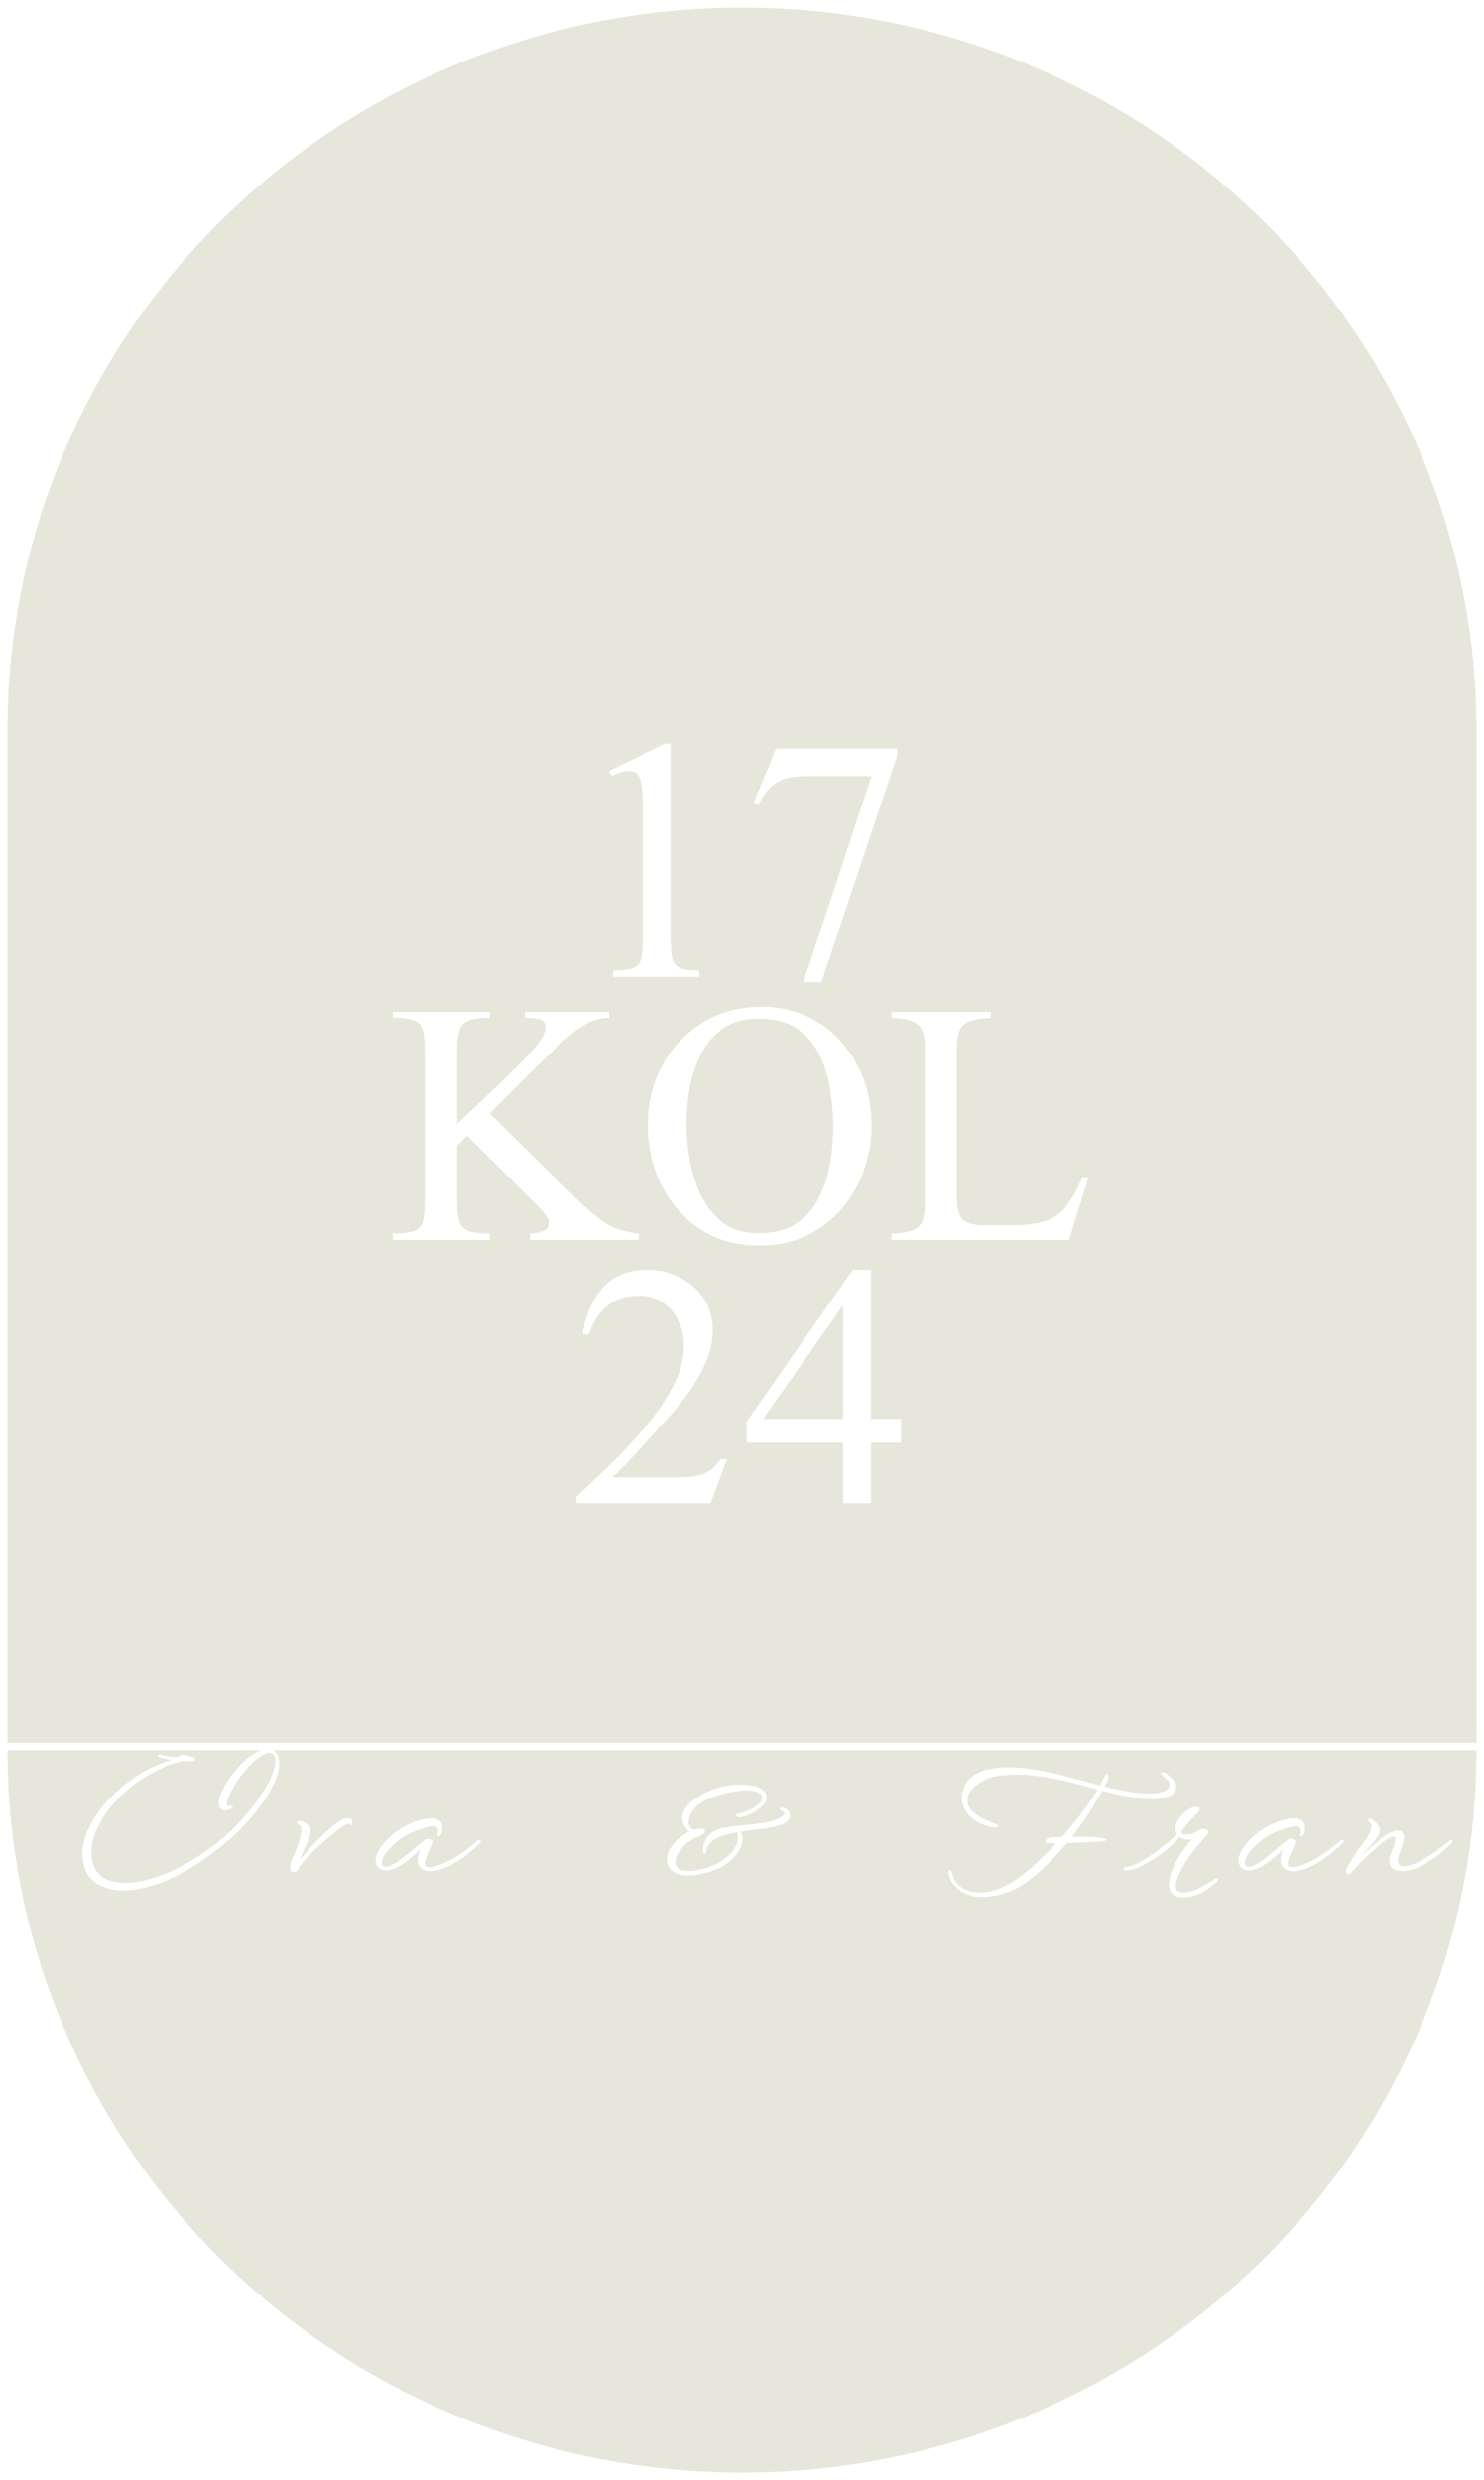 <svg width="790" height="1320" viewBox="0 0 790 1320" fill="none" xmlns="http://www.w3.org/2000/svg">
<g filter="url(#filter0_d_50_2)">
<path d="M786 927.523C786 1029.49 744.805 1127.29 671.479 1199.39C598.152 1271.49 498.7 1312 395 1312C291.3 1312 191.848 1271.49 118.521 1199.39C45.195 1127.29 4 1029.49 4 927.523L395 927.523L786 927.523Z" fill="#E7E6DB"/>
</g>
<path d="M4 384.477H786V927.523H4V384.477Z" fill="#E7E6DB"/>
<g filter="url(#filter1_i_50_2)">
<path d="M4 384.477C4 282.507 45.195 184.714 118.521 112.611C191.848 40.507 291.3 -7.62371e-05 395 -7.62371e-05C498.7 -7.62371e-05 598.152 40.507 671.479 112.611C744.805 184.714 786 282.507 786 384.477L395 384.477L4 384.477Z" fill="#E7E6DB"/>
</g>
<path d="M65.513 1006.14C61.943 1006.14 58.599 1005.57 55.483 1004.44C52.423 1003.36 49.844 1001.57 47.748 999.08C45.708 996.587 44.433 993.215 43.923 988.965C43.923 988.625 43.894 988.285 43.838 987.945C43.838 987.548 43.838 987.152 43.838 986.755C43.838 983.185 44.603 979.502 46.133 975.705C47.663 971.852 49.759 968.055 52.423 964.315C55.143 960.575 58.288 957.062 61.858 953.775C66.051 949.865 70.698 946.408 75.798 943.405C80.898 940.402 86.026 938.192 91.183 936.775C89.426 936.492 87.839 936.152 86.423 935.755C85.006 935.358 84.184 934.877 83.958 934.31C83.844 934.027 83.901 933.857 84.128 933.8C84.241 933.743 84.411 933.715 84.638 933.715C84.694 933.715 85.261 933.857 86.338 934.14C87.471 934.367 88.831 934.622 90.418 934.905C92.004 935.132 93.506 935.245 94.923 935.245C94.979 934.792 95.234 934.48 95.688 934.31C96.198 934.083 96.793 933.97 97.473 933.97C98.549 933.97 99.711 934.168 100.958 934.565C102.261 934.905 103.168 935.302 103.678 935.755C103.848 935.925 103.933 936.123 103.933 936.35C103.933 936.86 103.111 937.172 101.468 937.285C101.071 937.342 100.646 937.398 100.193 937.455C99.739 937.455 99.258 937.427 98.748 937.37C98.634 937.37 98.464 937.37 98.238 937.37C98.011 937.37 97.756 937.342 97.473 937.285C93.619 938.078 89.653 939.41 85.573 941.28C81.549 943.093 77.639 945.332 73.843 947.995C70.103 950.602 66.674 953.492 63.558 956.665C59.081 961.142 55.483 965.958 52.763 971.115C50.043 976.215 48.683 981.088 48.683 985.735C48.683 986.075 48.683 986.443 48.683 986.84C48.683 987.237 48.711 987.633 48.768 988.03C49.164 991.543 50.184 994.32 51.828 996.36C53.528 998.457 55.624 999.93 58.118 1000.78C60.668 1001.69 63.416 1002.14 66.363 1002.14C69.366 1002.14 72.426 1001.8 75.543 1001.12C78.659 1000.44 81.663 999.562 84.553 998.485C87.499 997.465 90.078 996.445 92.288 995.425C97.898 992.762 103.253 989.673 108.353 986.16C113.509 982.59 118.043 978.992 121.953 975.365C123.596 973.892 125.466 971.993 127.563 969.67C129.716 967.347 131.898 964.797 134.108 962.02C136.318 959.243 138.358 956.382 140.228 953.435C142.098 950.488 143.599 947.627 144.733 944.85C145.923 942.017 146.518 939.438 146.518 937.115C146.518 934.338 145.526 932.95 143.543 932.95C142.126 932.95 140.341 933.687 138.188 935.16C136.034 936.577 133.654 938.787 131.048 941.79C129.744 943.263 128.299 945.105 126.713 947.315C125.183 949.525 123.851 951.792 122.718 954.115C122.661 954.342 122.491 954.71 122.208 955.22C121.981 955.73 121.726 956.297 121.443 956.92C121.216 957.487 121.018 958.082 120.848 958.705C120.734 959.272 120.706 959.753 120.763 960.15C120.763 960.83 121.216 961.17 122.123 961.17H123.228C123.738 961.17 123.993 961.34 123.993 961.68C124.049 961.85 123.766 962.105 123.143 962.445C122.576 962.728 121.953 963.012 121.273 963.295C120.649 963.522 120.224 963.635 119.998 963.635C118.694 963.635 117.759 963.21 117.193 962.36C116.683 961.51 116.428 960.632 116.428 959.725C116.428 958.082 116.938 956.127 117.958 953.86C118.978 951.593 120.309 949.242 121.953 946.805C123.653 944.368 125.466 942.102 127.393 940.005C130.283 936.888 133.031 934.593 135.638 933.12C138.301 931.647 140.596 930.91 142.523 930.91C144.506 930.91 146.008 931.562 147.028 932.865C148.104 934.168 148.643 935.953 148.643 938.22C148.643 940.827 148.076 943.603 146.943 946.55C145.866 949.44 144.421 952.358 142.608 955.305C140.794 958.252 138.811 961.085 136.658 963.805C134.504 966.525 132.323 969.047 130.113 971.37C127.959 973.637 126.004 975.592 124.248 977.235C120.224 980.862 115.549 984.602 110.223 988.455C104.896 992.252 99.343 995.623 93.563 998.57C90.956 999.93 88.066 1001.18 84.893 1002.31C81.776 1003.44 78.546 1004.35 75.203 1005.03C71.916 1005.77 68.686 1006.14 65.513 1006.14ZM157.135 996.36C156.115 996.473 155.378 996.303 154.925 995.85C154.528 995.397 154.33 994.802 154.33 994.065C154.33 993.328 154.471 992.478 154.755 991.515C155.095 990.552 155.463 989.617 155.86 988.71C156.256 987.747 156.653 986.812 157.05 985.905C157.503 984.942 157.843 984.092 158.07 983.355C158.693 981.598 159.231 979.87 159.685 978.17C160.195 976.47 160.45 975.025 160.45 973.835C160.45 972.532 160.11 971.738 159.43 971.455C158.636 971.228 158.183 970.803 158.07 970.18V969.925C158.07 969.472 158.381 969.245 159.005 969.245C159.345 969.245 159.628 969.273 159.855 969.33C160.308 969.387 160.79 969.528 161.3 969.755C161.866 969.925 162.405 970.18 162.915 970.52C163.311 970.747 163.68 971.002 164.02 971.285C164.416 971.512 164.728 971.852 164.955 972.305C165.238 972.758 165.38 973.353 165.38 974.09C165.38 974.77 165.266 975.478 165.04 976.215C164.643 977.462 164.161 978.85 163.595 980.38C163.028 981.853 162.376 983.355 161.64 984.885C161.47 985.282 161.215 985.877 160.875 986.67C160.591 987.407 160.195 988.455 159.685 989.815C162.008 987.095 164.36 984.432 166.74 981.825C169.176 979.218 171.528 976.867 173.795 974.77C176.118 972.673 178.243 971.002 180.17 969.755C182.096 968.452 183.74 967.743 185.1 967.63C185.666 967.573 186.205 967.715 186.715 968.055C187.281 968.395 187.565 968.99 187.565 969.84C187.565 970.18 187.536 970.463 187.48 970.69C187.423 971.087 187.168 971.285 186.715 971.285C186.318 971.285 186.063 971.115 185.95 970.775V970.52C185.043 970.577 183.683 971.228 181.87 972.475C180.056 973.722 178.016 975.308 175.75 977.235C173.483 979.105 171.245 981.088 169.035 983.185C166.825 985.282 164.841 987.265 163.085 989.135C161.385 991.005 160.195 992.478 159.515 993.555C159.288 993.895 159.061 994.235 158.835 994.575C158.665 994.858 158.495 995.142 158.325 995.425C157.928 995.935 157.531 996.247 157.135 996.36ZM229.112 995.935C227.412 995.935 225.854 995.51 224.437 994.66C223.077 993.753 222.397 992.138 222.397 989.815C222.397 988.965 222.51 988.087 222.737 987.18C222.964 986.217 223.219 985.282 223.502 984.375C222.539 985.338 221.349 986.472 219.932 987.775C218.515 989.022 216.957 990.24 215.257 991.43C213.614 992.62 211.942 993.612 210.242 994.405C208.599 995.142 207.04 995.51 205.567 995.51C203.754 995.51 202.28 994.858 201.147 993.555C200.354 992.705 199.957 991.6 199.957 990.24C199.957 988.597 200.524 986.783 201.657 984.8C202.847 982.76 204.434 980.748 206.417 978.765C208.457 976.782 210.752 974.968 213.302 973.325C215.909 971.682 218.6 970.378 221.377 969.415C224.38 968.338 227.044 967.8 229.367 967.8C233.447 967.8 235.487 969.557 235.487 973.07C235.487 973.297 235.459 973.58 235.402 973.92C235.402 974.203 235.374 974.515 235.317 974.855C235.034 975.988 234.609 976.753 234.042 977.15C233.985 977.207 233.844 977.292 233.617 977.405C233.39 977.462 233.192 977.377 233.022 977.15C232.852 976.867 232.824 976.47 232.937 975.96C233.107 975.337 233.192 974.798 233.192 974.345C233.192 972.758 232.314 971.965 230.557 971.965C229.594 971.965 228.375 972.163 226.902 972.56C225.429 972.957 223.842 973.495 222.142 974.175C220.499 974.798 218.912 975.478 217.382 976.215C215.909 976.952 214.662 977.688 213.642 978.425C211.035 980.295 208.74 982.363 206.757 984.63C204.83 986.84 203.725 988.767 203.442 990.41C203.385 990.58 203.357 990.75 203.357 990.92C203.357 991.09 203.357 991.232 203.357 991.345C203.357 992.195 203.527 992.762 203.867 993.045C204.264 993.328 204.717 993.47 205.227 993.47C206.19 993.47 207.295 993.187 208.542 992.62C209.789 991.997 210.95 991.317 212.027 990.58C213.16 989.843 213.954 989.277 214.407 988.88C216.164 987.35 218.147 985.707 220.357 983.95C222.624 982.137 224.635 980.465 226.392 978.935C226.732 978.765 227.157 978.68 227.667 978.68C228.574 978.68 229.282 978.878 229.792 979.275C230.019 979.445 230.132 979.785 230.132 980.295C230.132 980.975 229.877 981.825 229.367 982.845C228.46 984.772 227.695 986.5 227.072 988.03C226.449 989.503 226.137 990.722 226.137 991.685C226.137 993.102 226.93 993.81 228.517 993.81C229.764 993.81 231.775 993.328 234.552 992.365C237.442 991.288 240.36 989.787 243.307 987.86C246.31 985.933 249.002 983.978 251.382 981.995C251.665 981.712 251.949 981.485 252.232 981.315C252.515 981.145 252.77 980.947 252.997 980.72C253.28 980.55 253.535 980.352 253.762 980.125C254.045 979.898 254.357 979.672 254.697 979.445C255.037 979.332 255.264 979.275 255.377 979.275C255.774 979.275 255.972 979.473 255.972 979.87C255.972 980.21 255.83 980.522 255.547 980.805C255.207 981.258 254.385 982.08 253.082 983.27C251.779 984.46 250.164 985.792 248.237 987.265C246.367 988.738 244.299 990.155 242.032 991.515C239.822 992.875 237.584 993.952 235.317 994.745C234.467 995.028 233.475 995.283 232.342 995.51C231.265 995.793 230.189 995.935 229.112 995.935ZM366.205 998.145C364.278 998.145 362.465 997.862 360.765 997.295C359.065 996.785 357.677 995.907 356.6 994.66C355.58 993.357 355.07 991.6 355.07 989.39C355.07 987.407 355.693 985.452 356.94 983.525C358.187 981.598 359.745 979.87 361.615 978.34C363.485 976.753 365.298 975.563 367.055 974.77C366.148 974.147 365.298 973.268 364.505 972.135C363.712 971.002 363.315 969.557 363.315 967.8C363.315 965.647 363.967 963.663 365.27 961.85C366.63 960.037 368.358 958.422 370.455 957.005C372.608 955.532 374.903 954.285 377.34 953.265C379.777 952.245 382.1 951.48 384.31 950.97C387.483 950.177 390.827 949.78 394.34 949.78C396.55 949.78 398.647 949.978 400.63 950.375C402.613 950.772 404.285 951.423 405.645 952.33C407.062 953.237 407.883 954.455 408.11 955.985C408.28 957.175 407.94 958.393 407.09 959.64C406.24 960.83 405.107 961.963 403.69 963.04C402.273 964.06 400.772 964.938 399.185 965.675C397.598 966.355 396.182 966.808 394.935 967.035C394.652 967.092 394.368 967.148 394.085 967.205C393.802 967.205 393.547 967.205 393.32 967.205C392.583 967.205 392.102 967.063 391.875 966.78C391.818 966.723 391.79 966.61 391.79 966.44C391.79 966.1 391.903 965.873 392.13 965.76C392.357 965.533 392.753 965.363 393.32 965.25C394.567 964.967 395.927 964.542 397.4 963.975C398.93 963.352 400.347 962.643 401.65 961.85C402.953 961 404.002 960.15 404.795 959.3C405.588 958.393 405.9 957.515 405.73 956.665C405.503 955.362 404.653 954.427 403.18 953.86C401.707 953.237 399.837 952.925 397.57 952.925C395.757 952.925 393.83 953.095 391.79 953.435C389.807 953.718 387.993 954.058 386.35 954.455C381.873 955.532 378.303 956.778 375.64 958.195C373.033 959.555 371.078 960.943 369.775 962.36C368.472 963.777 367.622 965.137 367.225 966.44C366.828 967.687 366.63 968.735 366.63 969.585C366.63 970.718 366.885 971.625 367.395 972.305C367.905 972.985 368.528 973.523 369.265 973.92C370.058 973.637 370.767 973.467 371.39 973.41C372.013 973.297 372.552 973.24 373.005 973.24C373.968 973.24 374.62 973.438 374.96 973.835C375.357 974.232 375.413 974.685 375.13 975.195C374.903 975.592 374.422 976.045 373.685 976.555C372.948 977.065 371.928 977.547 370.625 978C368.868 978.623 367.112 979.7 365.355 981.23C363.655 982.703 362.238 984.347 361.105 986.16C360.028 987.917 359.49 989.56 359.49 991.09C359.49 992.337 360 993.442 361.02 994.405C362.097 995.312 364.023 995.765 366.8 995.765C368.727 995.765 370.852 995.482 373.175 994.915C375.555 994.348 377.878 993.555 380.145 992.535C382.468 991.458 384.565 990.183 386.435 988.71C388.362 987.237 389.892 985.593 391.025 983.78C392.215 981.967 392.81 980.04 392.81 978C392.81 977.603 392.81 977.235 392.81 976.895C392.81 976.555 392.753 976.215 392.64 975.875C392.527 975.592 392.527 975.365 392.64 975.195C390.6 975.535 388.673 975.932 386.86 976.385C385.047 976.838 383.488 977.377 382.185 978C380.372 978.85 378.87 979.955 377.68 981.315C376.547 982.675 375.98 984.063 375.98 985.48C375.98 985.707 375.895 985.933 375.725 986.16C375.612 986.387 375.413 986.5 375.13 986.5C374.847 986.5 374.62 986.387 374.45 986.16C374.337 985.877 374.28 985.593 374.28 985.31C374.28 982.533 374.903 980.182 376.15 978.255C377.397 976.272 379.493 974.742 382.44 973.665C383.687 973.212 384.99 972.872 386.35 972.645C387.767 972.362 389.24 972.135 390.77 971.965L400.12 971.03C403.293 970.69 406.325 970.237 409.215 969.67C412.105 969.047 414.542 968.027 416.525 966.61C416.978 966.327 417.262 966.072 417.375 965.845C417.488 965.618 417.545 965.448 417.545 965.335C417.545 965.108 417.488 964.882 417.375 964.655C417.318 964.372 417.148 964.173 416.865 964.06C416.752 964.003 416.553 963.918 416.27 963.805C416.043 963.692 415.845 963.55 415.675 963.38C415.335 963.153 415.165 962.898 415.165 962.615C415.165 962.275 415.505 962.105 416.185 962.105C417.092 962.105 418.027 962.502 418.99 963.295C420.01 964.088 420.52 965.052 420.52 966.185C420.52 967.772 419.642 969.132 417.885 970.265C416.128 971.342 413.295 972.192 409.385 972.815C407.458 973.155 405.22 973.467 402.67 973.75C400.177 974.033 397.655 974.373 395.105 974.77C394.878 974.827 394.68 974.883 394.51 974.94C394.34 974.94 394.17 974.94 394 974.94C394.227 975.053 394.397 975.223 394.51 975.45C394.793 975.96 394.992 976.498 395.105 977.065C395.218 977.575 395.275 978.142 395.275 978.765C395.275 980.748 394.737 982.675 393.66 984.545C392.64 986.415 391.252 988.143 389.495 989.73C387.795 991.317 385.897 992.677 383.8 993.81C382.61 994.433 381.023 995.085 379.04 995.765C377.113 996.445 375.017 997.012 372.75 997.465C370.54 997.918 368.358 998.145 366.205 998.145ZM522.953 1009.62C520.46 1009.62 518.25 1009.34 516.323 1008.77C513.603 1007.92 511.251 1006.56 509.268 1004.69C507.228 1002.88 505.811 1000.53 505.018 997.635C504.961 997.408 504.933 997.21 504.933 997.04C504.876 996.87 504.848 996.728 504.848 996.615C504.848 996.162 504.933 995.822 505.103 995.595C505.273 995.425 505.415 995.312 505.528 995.255C505.755 995.255 506.01 995.397 506.293 995.68C506.576 996.02 506.803 996.53 506.973 997.21C507.596 999.873 508.786 1001.97 510.543 1003.5C512.3 1005.09 514.538 1006.16 517.258 1006.73C518.051 1006.84 518.816 1006.93 519.553 1006.99C520.29 1007.1 521.026 1007.16 521.763 1007.16C524.37 1007.16 526.948 1006.76 529.498 1005.97C532.048 1005.17 534.428 1004.18 536.638 1002.99C540.038 1001.18 544.005 998.315 548.538 994.405C553.071 990.438 557.661 985.99 562.308 981.06H557.633C557.18 981.06 556.84 980.918 556.613 980.635C556.386 980.352 556.386 979.983 556.613 979.53C557.01 978.85 558.001 978.34 559.588 978C559.871 977.943 560.58 977.887 561.713 977.83C562.846 977.773 564.065 977.717 565.368 977.66C568.938 973.637 572.338 969.5 575.568 965.25C578.855 960.943 581.773 956.665 584.323 952.415C580.696 951.452 577.07 950.488 573.443 949.525C569.816 948.562 566.161 947.712 562.478 946.975C559.021 946.238 555.48 945.643 551.853 945.19C548.283 944.737 544.656 944.51 540.973 944.51C539.216 944.51 537.46 944.595 535.703 944.765C533.946 944.878 532.19 945.077 530.433 945.36C527.77 945.813 525.248 946.692 522.868 947.995C520.545 949.298 518.646 950.828 517.173 952.585C515.756 954.342 515.048 956.212 515.048 958.195C515.048 959.158 515.246 960.15 515.643 961.17C516.096 962.133 516.776 963.097 517.683 964.06C518.363 964.74 519.44 965.562 520.913 966.525C522.443 967.432 524.03 968.282 525.673 969.075C527.373 969.868 528.79 970.435 529.923 970.775C530.433 970.832 530.801 970.973 531.028 971.2C531.255 971.427 531.368 971.653 531.368 971.88C531.368 972.503 530.915 972.73 530.008 972.56C527.968 972.447 525.9 972.022 523.803 971.285C521.706 970.492 519.751 969.415 517.938 968.055C516.181 966.695 514.765 965.08 513.688 963.21C512.611 961.34 512.073 959.243 512.073 956.92C512.073 955.56 512.271 954.257 512.668 953.01C513.518 949.837 515.133 947.343 517.513 945.53C519.893 943.717 522.783 942.442 526.183 941.705C529.583 940.968 533.21 940.6 537.063 940.6C538.196 940.6 539.33 940.628 540.463 940.685C541.653 940.742 542.815 940.827 543.948 940.94C547.291 941.28 550.606 941.762 553.893 942.385C557.18 943.008 560.466 943.717 563.753 944.51C567.04 945.303 570.326 946.153 573.613 947.06C576.956 947.967 580.356 948.873 583.813 949.78C584.096 949.837 584.38 949.922 584.663 950.035C584.946 950.092 585.258 950.177 585.598 950.29C586.845 947.853 587.61 946.323 587.893 945.7C588.233 945.077 588.488 944.708 588.658 944.595C588.885 944.482 589.055 944.425 589.168 944.425C589.451 944.425 589.678 944.567 589.848 944.85C589.961 944.963 590.018 945.133 590.018 945.36C590.018 945.53 590.018 945.728 590.018 945.955C590.018 946.182 590.018 946.408 590.018 946.635C590.018 946.805 589.961 946.975 589.848 947.145C589.791 947.315 589.65 947.598 589.423 947.995C589.253 948.392 588.771 949.327 587.978 950.8C592.001 951.82 595.94 952.698 599.793 953.435C603.703 954.172 607.726 954.54 611.863 954.54C612.316 954.54 612.77 954.54 613.223 954.54C613.733 954.483 614.215 954.455 614.668 954.455C615.801 954.398 616.963 954.2 618.153 953.86C619.4 953.463 620.448 952.953 621.298 952.33C622.148 951.65 622.573 950.857 622.573 949.95C622.573 948.647 622.063 947.598 621.043 946.805C620.023 946.012 619.116 945.247 618.323 944.51C618.096 944.34 617.983 944.17 617.983 944C617.983 943.717 618.125 943.518 618.408 943.405C618.635 943.292 618.833 943.235 619.003 943.235C619.343 943.235 619.683 943.32 620.023 943.49C620.703 943.83 621.525 944.397 622.488 945.19C623.451 945.927 624.301 946.805 625.038 947.825C625.775 948.845 626.143 949.95 626.143 951.14C626.143 952.727 625.548 953.973 624.358 954.88C623.168 955.787 621.78 956.438 620.193 956.835C618.606 957.175 617.218 957.402 616.028 957.515C615.631 957.515 615.206 957.543 614.753 957.6C614.356 957.6 613.931 957.6 613.478 957.6C611.211 957.6 608.945 957.458 606.678 957.175C604.468 956.892 602.201 956.523 599.878 956.07C597.725 955.673 595.543 955.22 593.333 954.71C591.123 954.2 588.941 953.662 586.788 953.095C584.635 956.948 582.198 960.972 579.478 965.165C576.815 969.358 573.896 973.495 570.723 977.575H575.228C577.098 977.575 578.996 977.603 580.923 977.66C582.906 977.717 584.606 977.887 586.023 978.17C587.1 978.34 587.836 978.538 588.233 978.765C588.63 978.992 588.828 979.162 588.828 979.275C588.828 979.445 588.545 979.643 587.978 979.87C587.468 980.04 586.788 980.153 585.938 980.21C583.671 980.323 580.895 980.437 577.608 980.55C574.378 980.663 571.176 980.777 568.003 980.89C564.886 984.63 561.656 988.172 558.313 991.515C555.026 994.802 551.796 997.663 548.623 1000.1C545.45 1002.59 542.446 1004.49 539.613 1005.8C537.176 1006.87 534.485 1007.78 531.538 1008.52C528.648 1009.25 525.786 1009.62 522.953 1009.62ZM629.781 1009.88C627.174 1009.88 625.276 1009.22 624.086 1007.92C622.896 1006.62 622.301 1004.95 622.301 1002.91C622.301 1000.7 622.839 998.202 623.916 995.425C625.049 992.648 626.522 989.843 628.336 987.01C630.206 984.12 632.217 981.457 634.371 979.02C634.087 979.077 633.804 979.105 633.521 979.105C633.237 979.105 632.954 979.105 632.671 979.105C630.744 979.105 629.129 978.652 627.826 977.745C627.259 978.595 626.466 979.53 625.446 980.55C624.426 981.57 623.434 982.477 622.471 983.27C620.091 985.253 617.569 987.152 614.906 988.965C612.242 990.778 609.607 992.28 607.001 993.47C604.394 994.66 601.957 995.34 599.691 995.51C599.521 995.51 599.294 995.482 599.011 995.425C598.671 995.368 598.416 995.255 598.246 995.085C598.019 994.915 597.962 994.745 598.076 994.575C598.189 994.348 598.302 994.207 598.416 994.15C598.586 994.037 598.784 993.952 599.011 993.895C599.237 993.782 599.549 993.697 599.946 993.64C601.872 993.243 603.997 992.45 606.321 991.26C608.644 990.013 611.052 988.54 613.546 986.84C616.096 985.083 618.532 983.242 620.856 981.315C621.819 980.578 622.811 979.757 623.831 978.85C624.851 977.887 625.757 977.008 626.551 976.215C625.984 975.308 625.701 974.345 625.701 973.325C625.701 971.965 626.069 970.605 626.806 969.245C627.542 967.885 628.477 966.638 629.611 965.505C630.744 964.315 631.962 963.38 633.266 962.7C634.569 961.963 635.787 961.595 636.921 961.595C637.544 961.595 637.969 961.737 638.196 962.02C638.479 962.303 638.621 962.615 638.621 962.955C638.621 963.692 638.366 964.258 637.856 964.655C637.459 964.995 636.807 965.618 635.901 966.525C635.051 967.432 634.116 968.452 633.096 969.585C632.076 970.662 631.141 971.738 630.291 972.815C629.497 973.835 628.959 974.685 628.676 975.365C628.846 975.648 629.101 975.903 629.441 976.13C629.837 976.357 630.489 976.47 631.396 976.47C632.756 976.47 634.087 976.187 635.391 975.62C636.694 975.053 637.912 974.373 639.046 973.58C639.386 973.41 639.754 973.325 640.151 973.325C640.774 973.325 641.369 973.467 641.936 973.75C642.559 973.977 642.984 974.232 643.211 974.515C643.267 974.572 643.296 974.685 643.296 974.855C643.296 975.422 642.984 976.102 642.361 976.895C642.021 977.292 641.624 977.717 641.171 978.17C640.774 978.623 640.377 979.077 639.981 979.53C638.394 981.287 636.751 983.27 635.051 985.48C633.407 987.633 631.906 989.843 630.546 992.11C629.186 994.32 628.081 996.417 627.231 998.4C626.381 1000.44 625.956 1002.2 625.956 1003.67C625.956 1004.75 626.239 1005.6 626.806 1006.22C627.429 1006.9 628.477 1007.24 629.951 1007.24C630.234 1007.24 630.546 1007.21 630.886 1007.16C631.282 1007.16 631.679 1007.13 632.076 1007.07C633.492 1006.84 635.107 1006.33 636.921 1005.54C638.734 1004.75 640.547 1003.81 642.361 1002.74C644.174 1001.72 645.732 1000.78 647.036 999.93C647.149 999.817 647.347 999.76 647.631 999.76C648.027 999.76 648.254 999.93 648.311 1000.27V1000.44C648.311 1000.72 648.141 1001.04 647.801 1001.38C647.687 1001.49 647.489 1001.66 647.206 1001.89C646.922 1002.17 646.554 1002.51 646.101 1002.91C644.287 1004.49 642.276 1005.88 640.066 1007.07C637.856 1008.32 635.532 1009.14 633.096 1009.54C632.529 1009.59 631.962 1009.65 631.396 1009.71C630.829 1009.82 630.291 1009.88 629.781 1009.88ZM688.461 995.935C686.761 995.935 685.202 995.51 683.786 994.66C682.426 993.753 681.746 992.138 681.746 989.815C681.746 988.965 681.859 988.087 682.086 987.18C682.312 986.217 682.567 985.282 682.851 984.375C681.887 985.338 680.697 986.472 679.281 987.775C677.864 989.022 676.306 990.24 674.606 991.43C672.962 992.62 671.291 993.612 669.591 994.405C667.947 995.142 666.389 995.51 664.916 995.51C663.102 995.51 661.629 994.858 660.496 993.555C659.702 992.705 659.306 991.6 659.306 990.24C659.306 988.597 659.872 986.783 661.006 984.8C662.196 982.76 663.782 980.748 665.766 978.765C667.806 976.782 670.101 974.968 672.651 973.325C675.257 971.682 677.949 970.378 680.726 969.415C683.729 968.338 686.392 967.8 688.716 967.8C692.796 967.8 694.836 969.557 694.836 973.07C694.836 973.297 694.807 973.58 694.751 973.92C694.751 974.203 694.722 974.515 694.666 974.855C694.382 975.988 693.957 976.753 693.391 977.15C693.334 977.207 693.192 977.292 692.966 977.405C692.739 977.462 692.541 977.377 692.371 977.15C692.201 976.867 692.172 976.47 692.286 975.96C692.456 975.337 692.541 974.798 692.541 974.345C692.541 972.758 691.662 971.965 689.906 971.965C688.942 971.965 687.724 972.163 686.251 972.56C684.777 972.957 683.191 973.495 681.491 974.175C679.847 974.798 678.261 975.478 676.731 976.215C675.257 976.952 674.011 977.688 672.991 978.425C670.384 980.295 668.089 982.363 666.106 984.63C664.179 986.84 663.074 988.767 662.791 990.41C662.734 990.58 662.706 990.75 662.706 990.92C662.706 991.09 662.706 991.232 662.706 991.345C662.706 992.195 662.876 992.762 663.216 993.045C663.612 993.328 664.066 993.47 664.576 993.47C665.539 993.47 666.644 993.187 667.891 992.62C669.137 991.997 670.299 991.317 671.376 990.58C672.509 989.843 673.302 989.277 673.756 988.88C675.512 987.35 677.496 985.707 679.706 983.95C681.972 982.137 683.984 980.465 685.741 978.935C686.081 978.765 686.506 978.68 687.016 978.68C687.922 978.68 688.631 978.878 689.141 979.275C689.367 979.445 689.481 979.785 689.481 980.295C689.481 980.975 689.226 981.825 688.716 982.845C687.809 984.772 687.044 986.5 686.421 988.03C685.797 989.503 685.486 990.722 685.486 991.685C685.486 993.102 686.279 993.81 687.866 993.81C689.112 993.81 691.124 993.328 693.901 992.365C696.791 991.288 699.709 989.787 702.656 987.86C705.659 985.933 708.351 983.978 710.731 981.995C711.014 981.712 711.297 981.485 711.581 981.315C711.864 981.145 712.119 980.947 712.346 980.72C712.629 980.55 712.884 980.352 713.111 980.125C713.394 979.898 713.706 979.672 714.046 979.445C714.386 979.332 714.612 979.275 714.726 979.275C715.122 979.275 715.321 979.473 715.321 979.87C715.321 980.21 715.179 980.522 714.896 980.805C714.556 981.258 713.734 982.08 712.431 983.27C711.127 984.46 709.512 985.792 707.586 987.265C705.716 988.738 703.647 990.155 701.381 991.515C699.171 992.875 696.932 993.952 694.666 994.745C693.816 995.028 692.824 995.283 691.691 995.51C690.614 995.793 689.537 995.935 688.461 995.935ZM717.925 997.635C716.962 997.635 716.48 997.182 716.48 996.275C716.48 995.708 716.622 995.085 716.905 994.405C717.245 993.725 717.642 992.988 718.095 992.195C718.832 990.892 719.653 989.532 720.56 988.115C721.523 986.698 722.345 985.537 723.025 984.63C723.592 983.893 724.385 982.845 725.405 981.485C726.425 980.125 727.388 978.68 728.295 977.15C729.542 975.11 730.165 973.41 730.165 972.05C730.165 971.313 729.938 970.747 729.485 970.35C729.258 970.123 729.032 969.868 728.805 969.585C728.578 969.245 728.465 968.962 728.465 968.735C728.465 968.168 728.692 967.885 729.145 967.885C729.598 967.885 730.023 968.055 730.42 968.395C730.817 968.622 731.242 968.933 731.695 969.33C732.205 969.727 732.658 970.18 733.055 970.69C733.225 970.917 733.395 971.143 733.565 971.37C733.792 971.54 733.962 971.767 734.075 972.05C734.245 972.333 734.387 972.645 734.5 972.985C734.613 973.268 734.67 973.608 734.67 974.005C734.67 974.798 734.33 975.762 733.65 976.895C732.63 978.652 731.412 980.295 729.995 981.825C728.635 983.298 727.303 984.772 726 986.245C725.83 986.472 725.632 986.698 725.405 986.925C725.235 987.095 725.065 987.293 724.895 987.52C727.105 985.48 729.485 983.383 732.035 981.23C734.642 979.02 736.908 977.292 738.835 976.045C739.458 975.648 740.28 975.28 741.3 974.94C742.32 974.543 743.283 974.345 744.19 974.345C745.04 974.345 745.777 974.6 746.4 975.11C747.08 975.563 747.42 976.442 747.42 977.745C747.42 978.878 747.193 980.182 746.74 981.655C746.287 983.072 745.833 984.375 745.38 985.565C744.983 986.472 744.672 987.35 744.445 988.2C744.218 988.993 744.105 989.702 744.105 990.325C744.105 992.308 745.182 993.3 747.335 993.3C747.902 993.3 748.553 993.243 749.29 993.13C750.083 992.96 750.933 992.705 751.84 992.365C754.73 991.288 757.648 989.787 760.595 987.86C763.598 985.933 766.29 983.978 768.67 981.995C768.953 981.768 769.237 981.57 769.52 981.4C769.803 981.173 770.058 980.975 770.285 980.805C770.568 980.578 770.823 980.38 771.05 980.21C771.333 979.983 771.645 979.728 771.985 979.445C772.325 979.332 772.552 979.275 772.665 979.275C773.005 979.275 773.175 979.473 773.175 979.87C773.175 980.267 773.062 980.607 772.835 980.89C772.495 981.343 771.673 982.165 770.37 983.355C769.067 984.545 767.452 985.877 765.525 987.35C763.655 988.823 761.587 990.24 759.32 991.6C757.11 992.96 754.872 994.037 752.605 994.83C750.565 995.51 748.44 995.85 746.23 995.85C744.53 995.85 743 995.453 741.64 994.66C740.28 993.867 739.6 992.507 739.6 990.58C739.6 989.447 739.883 988.115 740.45 986.585C740.847 985.565 741.272 984.517 741.725 983.44C742.235 982.363 742.547 981.287 742.66 980.21C742.717 979.983 742.745 979.785 742.745 979.615C742.745 979.388 742.745 979.218 742.745 979.105C742.745 978.425 742.632 978 742.405 977.83C742.235 977.66 742.037 977.575 741.81 977.575C741.243 977.575 740.535 977.802 739.685 978.255C738.892 978.652 738.155 979.077 737.475 979.53C736.852 979.927 735.86 980.72 734.5 981.91C733.197 983.043 731.752 984.347 730.165 985.82C728.635 987.237 727.162 988.597 725.745 989.9C724.838 990.75 723.96 991.628 723.11 992.535C722.317 993.385 721.58 994.178 720.9 994.915C720.163 995.708 719.54 996.36 719.03 996.87C718.52 997.38 718.152 997.635 717.925 997.635Z" fill="white"/>
<g filter="url(#filter2_d_50_2)">
<path d="M372.2 516H326.41V512.531C331.63 512.531 335.33 512.036 337.511 511.044C339.691 510.053 341.013 508.269 341.475 505.692C341.938 503.049 342.169 499.349 342.169 494.592V426.106C342.169 420.556 341.839 415.897 341.178 412.131C340.517 408.299 338.403 406.383 334.835 406.383C333.315 406.383 331.729 406.68 330.078 407.275C328.492 407.869 327.038 408.464 325.717 409.059L324.131 406.383L353.864 391.813H357.036V494.592C357.036 499.217 357.234 502.851 357.631 505.494C358.093 508.071 359.381 509.888 361.496 510.945C363.61 512.003 367.178 512.531 372.2 512.531V516ZM477.754 397.661L437.316 518.775H427.702L463.977 409.059H430.577C425.753 409.059 421.789 409.455 418.683 410.248C415.578 411.041 412.902 412.495 410.655 414.609C408.409 416.723 406.129 419.829 403.816 423.925L401.24 423.232L413.034 394.489H477.754V397.661ZM340.088 656H282.108V652.531C284.222 652.531 286.402 652.168 288.649 651.441C290.961 650.714 292.118 649.062 292.118 646.485C292.118 645.164 291.226 643.479 289.442 641.431C287.658 639.316 286.303 637.83 285.378 636.971L248.707 600.498L243.355 605.85V634.592C243.355 639.547 243.718 643.314 244.445 645.891C245.238 648.468 246.857 650.218 249.302 651.144C251.812 652.069 255.612 652.531 260.699 652.531V656H209.062V652.531C214.282 652.531 218.081 652.069 220.46 651.144C222.905 650.218 224.458 648.468 225.118 645.891C225.779 643.314 226.11 639.547 226.11 634.592V555.897C226.11 551.008 225.779 547.242 225.118 544.599C224.458 541.956 222.905 540.139 220.46 539.148C218.081 538.156 214.282 537.661 209.062 537.661V534.489H260.699V537.661C255.744 537.661 252.011 538.156 249.5 539.148C247.055 540.073 245.403 541.857 244.544 544.5C243.751 547.143 243.355 550.942 243.355 555.897V594.154C258.948 579.552 270.677 568.253 278.54 560.258C286.468 552.263 290.433 546.449 290.433 542.815C290.433 540.436 289.343 538.982 287.162 538.454C285.048 537.925 282.471 537.661 279.432 537.661V534.489H324.23V537.661C320.001 537.661 315.938 538.751 312.039 540.932C308.141 543.046 303.648 546.482 298.56 551.239C293.538 555.93 287.162 562.141 279.432 569.872L260.699 588.604L305.795 633.006C311.081 638.226 316.202 642.62 321.157 646.188C326.179 649.69 332.489 651.804 340.088 652.531V656ZM463.977 594.65C463.977 603.306 462.557 611.499 459.715 619.23C456.94 626.96 452.91 633.832 447.624 639.845C442.404 645.792 436.127 650.483 428.793 653.919C421.458 657.288 413.298 658.973 404.312 658.973C392.22 658.973 381.715 656.066 372.795 650.252C363.941 644.371 357.069 636.574 352.179 626.861C347.29 617.148 344.845 606.477 344.845 594.848C344.845 583.153 347.422 572.548 352.576 563.033C357.796 553.453 364.965 545.854 374.083 540.238C383.201 534.621 393.74 531.813 405.7 531.813C414.487 531.813 422.449 533.498 429.585 536.868C436.721 540.172 442.833 544.764 447.921 550.644C453.075 556.459 457.039 563.133 459.814 570.665C462.59 578.197 463.977 586.192 463.977 594.65ZM443.56 595.839C443.56 589.166 442.999 582.426 441.875 575.621C440.818 568.815 438.869 562.604 436.028 556.988C433.187 551.305 429.156 546.746 423.936 543.31C418.782 539.874 412.076 538.156 403.816 538.156C396.218 538.156 389.908 539.907 384.886 543.409C379.931 546.845 376.032 551.371 373.191 556.988C370.35 562.604 368.335 568.683 367.145 575.224C366.022 581.765 365.46 588.142 365.46 594.353C365.46 600.431 366.055 606.841 367.244 613.58C368.434 620.32 370.449 626.63 373.29 632.511C376.197 638.391 380.129 643.182 385.084 646.882C390.106 650.516 396.416 652.333 404.015 652.333C412.01 652.333 418.584 650.648 423.738 647.278C428.892 643.908 432.889 639.448 435.73 633.898C438.638 628.348 440.653 622.269 441.776 615.662C442.966 608.988 443.56 602.381 443.56 595.839ZM579.442 622.798L569.035 656H474.582V652.531C480.264 652.531 484.625 651.639 487.665 649.855C490.77 648.071 492.323 643.941 492.323 637.466V553.023C492.323 546.614 490.77 542.484 487.665 540.634C484.625 538.784 480.264 537.859 474.582 537.859V534.489H527.409V537.859C521.594 537.859 517.134 538.784 514.028 540.634C510.923 542.484 509.37 546.614 509.37 553.023V633.006C509.37 639.019 510.427 643.049 512.542 645.098C514.656 647.146 518.72 648.17 524.733 648.17H536.923C544.72 648.17 550.931 647.509 555.556 646.188C560.181 644.866 564.014 642.356 567.053 638.655C570.159 634.955 573.264 629.504 576.37 622.302L579.442 622.798ZM387.067 772.61L378.246 796H306.885V792.531C312.502 787.377 318.581 781.596 325.122 775.187C331.729 768.777 337.973 762.071 343.854 755.067C349.801 747.997 354.657 740.828 358.423 733.56C362.19 726.225 364.073 719.089 364.073 712.152C364.073 707.46 363.115 703.099 361.199 699.069C359.282 695.038 356.54 691.801 352.972 689.356C349.404 686.845 345.142 685.59 340.187 685.59C333.315 685.59 327.666 687.44 323.239 691.14C318.878 694.84 315.607 699.829 313.427 706.106H310.255C311.511 696.327 314.98 688.167 320.662 681.625C326.344 675.084 334.405 671.813 344.845 671.813C350.99 671.813 356.672 673.168 361.892 675.877C367.178 678.52 371.407 682.253 374.579 687.076C377.816 691.9 379.435 697.516 379.435 703.925C379.435 709.872 378.081 715.852 375.371 721.865C372.729 727.811 369.392 733.461 365.361 738.813C361.397 744.099 357.432 748.856 353.468 753.085C349.041 757.908 344.548 762.864 339.989 767.951C335.43 773.039 330.738 777.83 325.915 782.323H357.531C362.091 782.323 365.89 782.157 368.929 781.827C371.969 781.431 374.645 780.572 376.957 779.25C379.27 777.863 381.483 775.649 383.598 772.61H387.067ZM479.736 763.888H463.68V796H448.813V763.888H397.473V752.589L453.967 671.813H463.68V751.202H479.736V763.888ZM448.813 751.202V690.744L406.195 751.202H448.813Z" fill="white"/>
</g>
<defs>
<filter id="filter0_d_50_2" x="6.10352e-05" y="927.523" width="790" height="392.477" filterUnits="userSpaceOnUse" color-interpolation-filters="sRGB">
<feFlood flood-opacity="0" result="BackgroundImageFix"/>
<feColorMatrix in="SourceAlpha" type="matrix" values="0 0 0 0 0 0 0 0 0 0 0 0 0 0 0 0 0 0 127 0" result="hardAlpha"/>
<feOffset dy="4"/>
<feGaussianBlur stdDeviation="2"/>
<feComposite in2="hardAlpha" operator="out"/>
<feColorMatrix type="matrix" values="0 0 0 0 0 0 0 0 0 0 0 0 0 0 0 0 0 0 0.25 0"/>
<feBlend mode="normal" in2="BackgroundImageFix" result="effect1_dropShadow_50_2"/>
<feBlend mode="normal" in="SourceGraphic" in2="effect1_dropShadow_50_2" result="shape"/>
</filter>
<filter id="filter1_i_50_2" x="4" y="-6.10352e-05" width="782" height="388.477" filterUnits="userSpaceOnUse" color-interpolation-filters="sRGB">
<feFlood flood-opacity="0" result="BackgroundImageFix"/>
<feBlend mode="normal" in="SourceGraphic" in2="BackgroundImageFix" result="shape"/>
<feColorMatrix in="SourceAlpha" type="matrix" values="0 0 0 0 0 0 0 0 0 0 0 0 0 0 0 0 0 0 127 0" result="hardAlpha"/>
<feOffset dy="4"/>
<feGaussianBlur stdDeviation="2"/>
<feComposite in2="hardAlpha" operator="arithmetic" k2="-1" k3="1"/>
<feColorMatrix type="matrix" values="0 0 0 0 0 0 0 0 0 0 0 0 0 0 0 0 0 0 0.25 0"/>
<feBlend mode="normal" in2="shape" result="effect1_innerShadow_50_2"/>
</filter>
<filter id="filter2_d_50_2" x="205.062" y="391.813" width="378.38" height="412.187" filterUnits="userSpaceOnUse" color-interpolation-filters="sRGB">
<feFlood flood-opacity="0" result="BackgroundImageFix"/>
<feColorMatrix in="SourceAlpha" type="matrix" values="0 0 0 0 0 0 0 0 0 0 0 0 0 0 0 0 0 0 127 0" result="hardAlpha"/>
<feOffset dy="4"/>
<feGaussianBlur stdDeviation="2"/>
<feComposite in2="hardAlpha" operator="out"/>
<feColorMatrix type="matrix" values="0 0 0 0 0 0 0 0 0 0 0 0 0 0 0 0 0 0 0.25 0"/>
<feBlend mode="normal" in2="BackgroundImageFix" result="effect1_dropShadow_50_2"/>
<feBlend mode="normal" in="SourceGraphic" in2="effect1_dropShadow_50_2" result="shape"/>
</filter>
</defs>
</svg>
